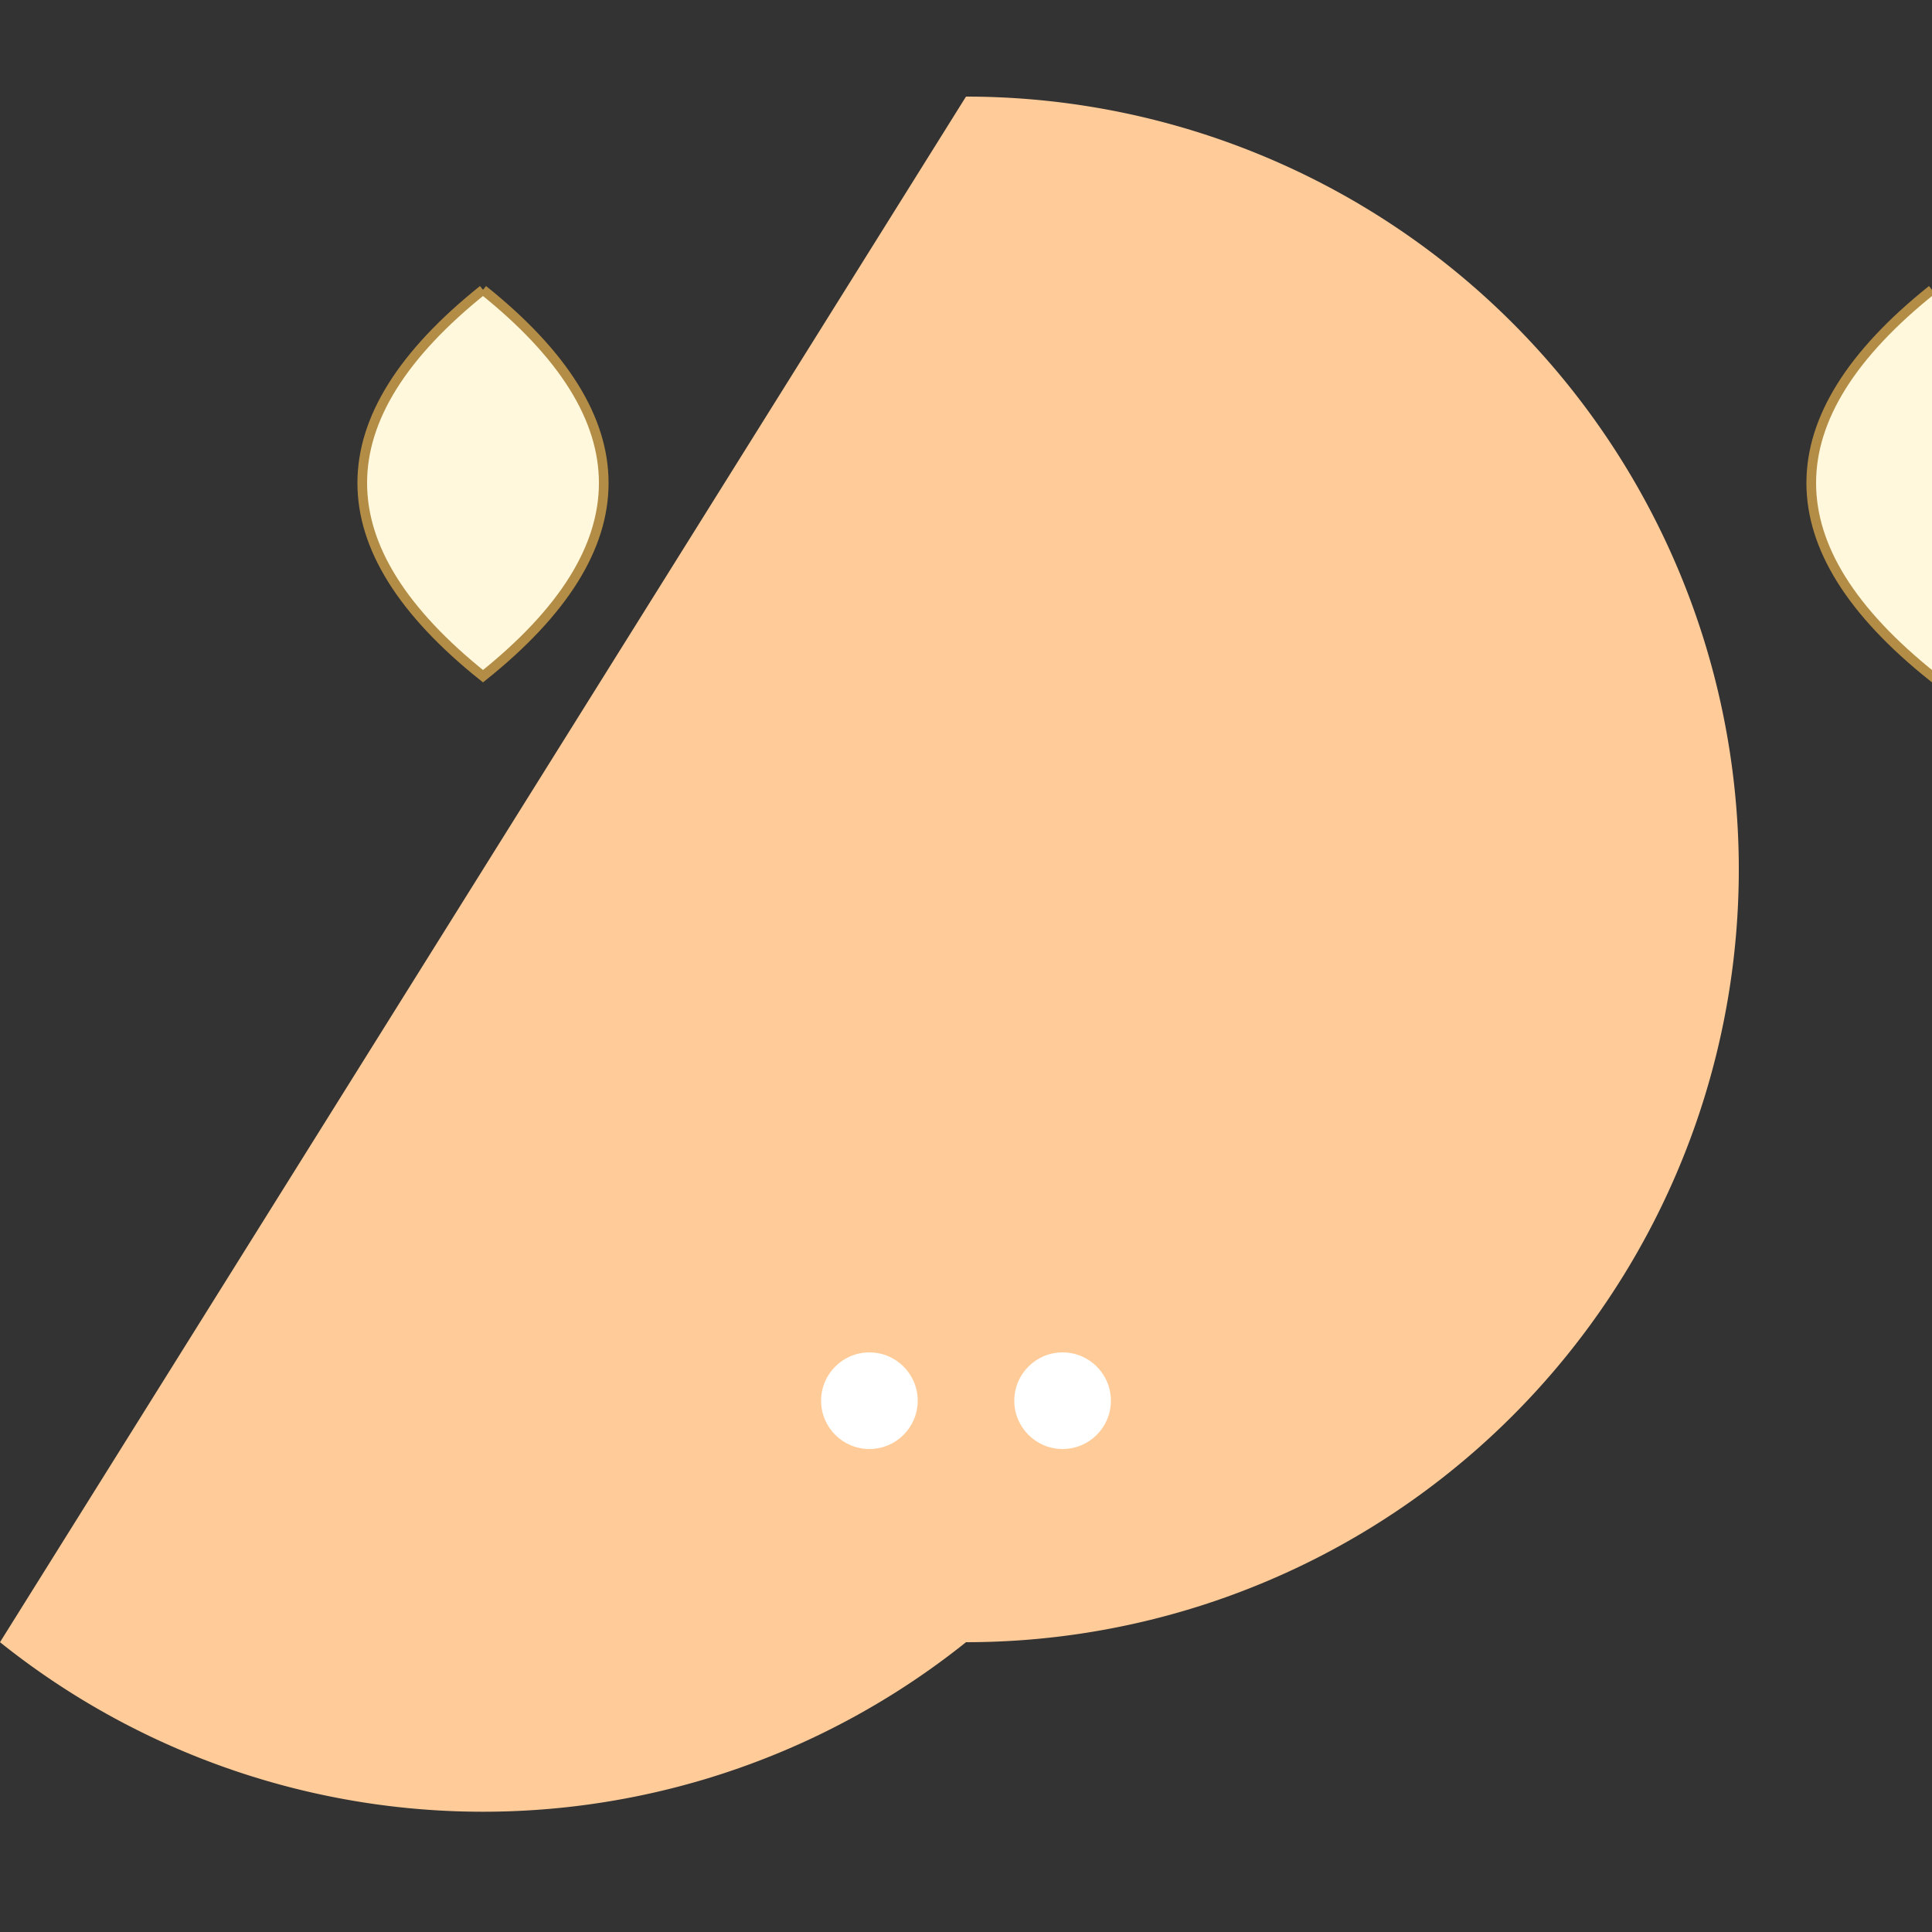 <svg width="200" height="200" xmlns="http://www.w3.org/2000/svg">

  <rect width="100%" height="100%" fill="#333333" stroke="none"/>

  <!-- Body -->
  <path d="M100 10 A80 80 0 0 1 100 170 A80 80 0 0 1 0 170" fill="#FFCC99"/>

  <!-- Left Wing -->
  <path d="M50 30 Q25 50, 50 70 Q75 50, 50 30" fill="#FFF8DC" stroke="#B38D46"/>

  <!-- Right Wing -->
  <path transform="translate(150)" d="M50 30 Q25 50, 50 70 Q75 50, 50 30" fill="#FFF8DC" stroke="#B38D46"/>

  <!-- Eyes -->
  <circle cx="90" cy="145" r="5" fill="#FFFFFF"/>
  <circle cx="110" cy="145" r="5" fill="#FFFFFF"/>

</svg>